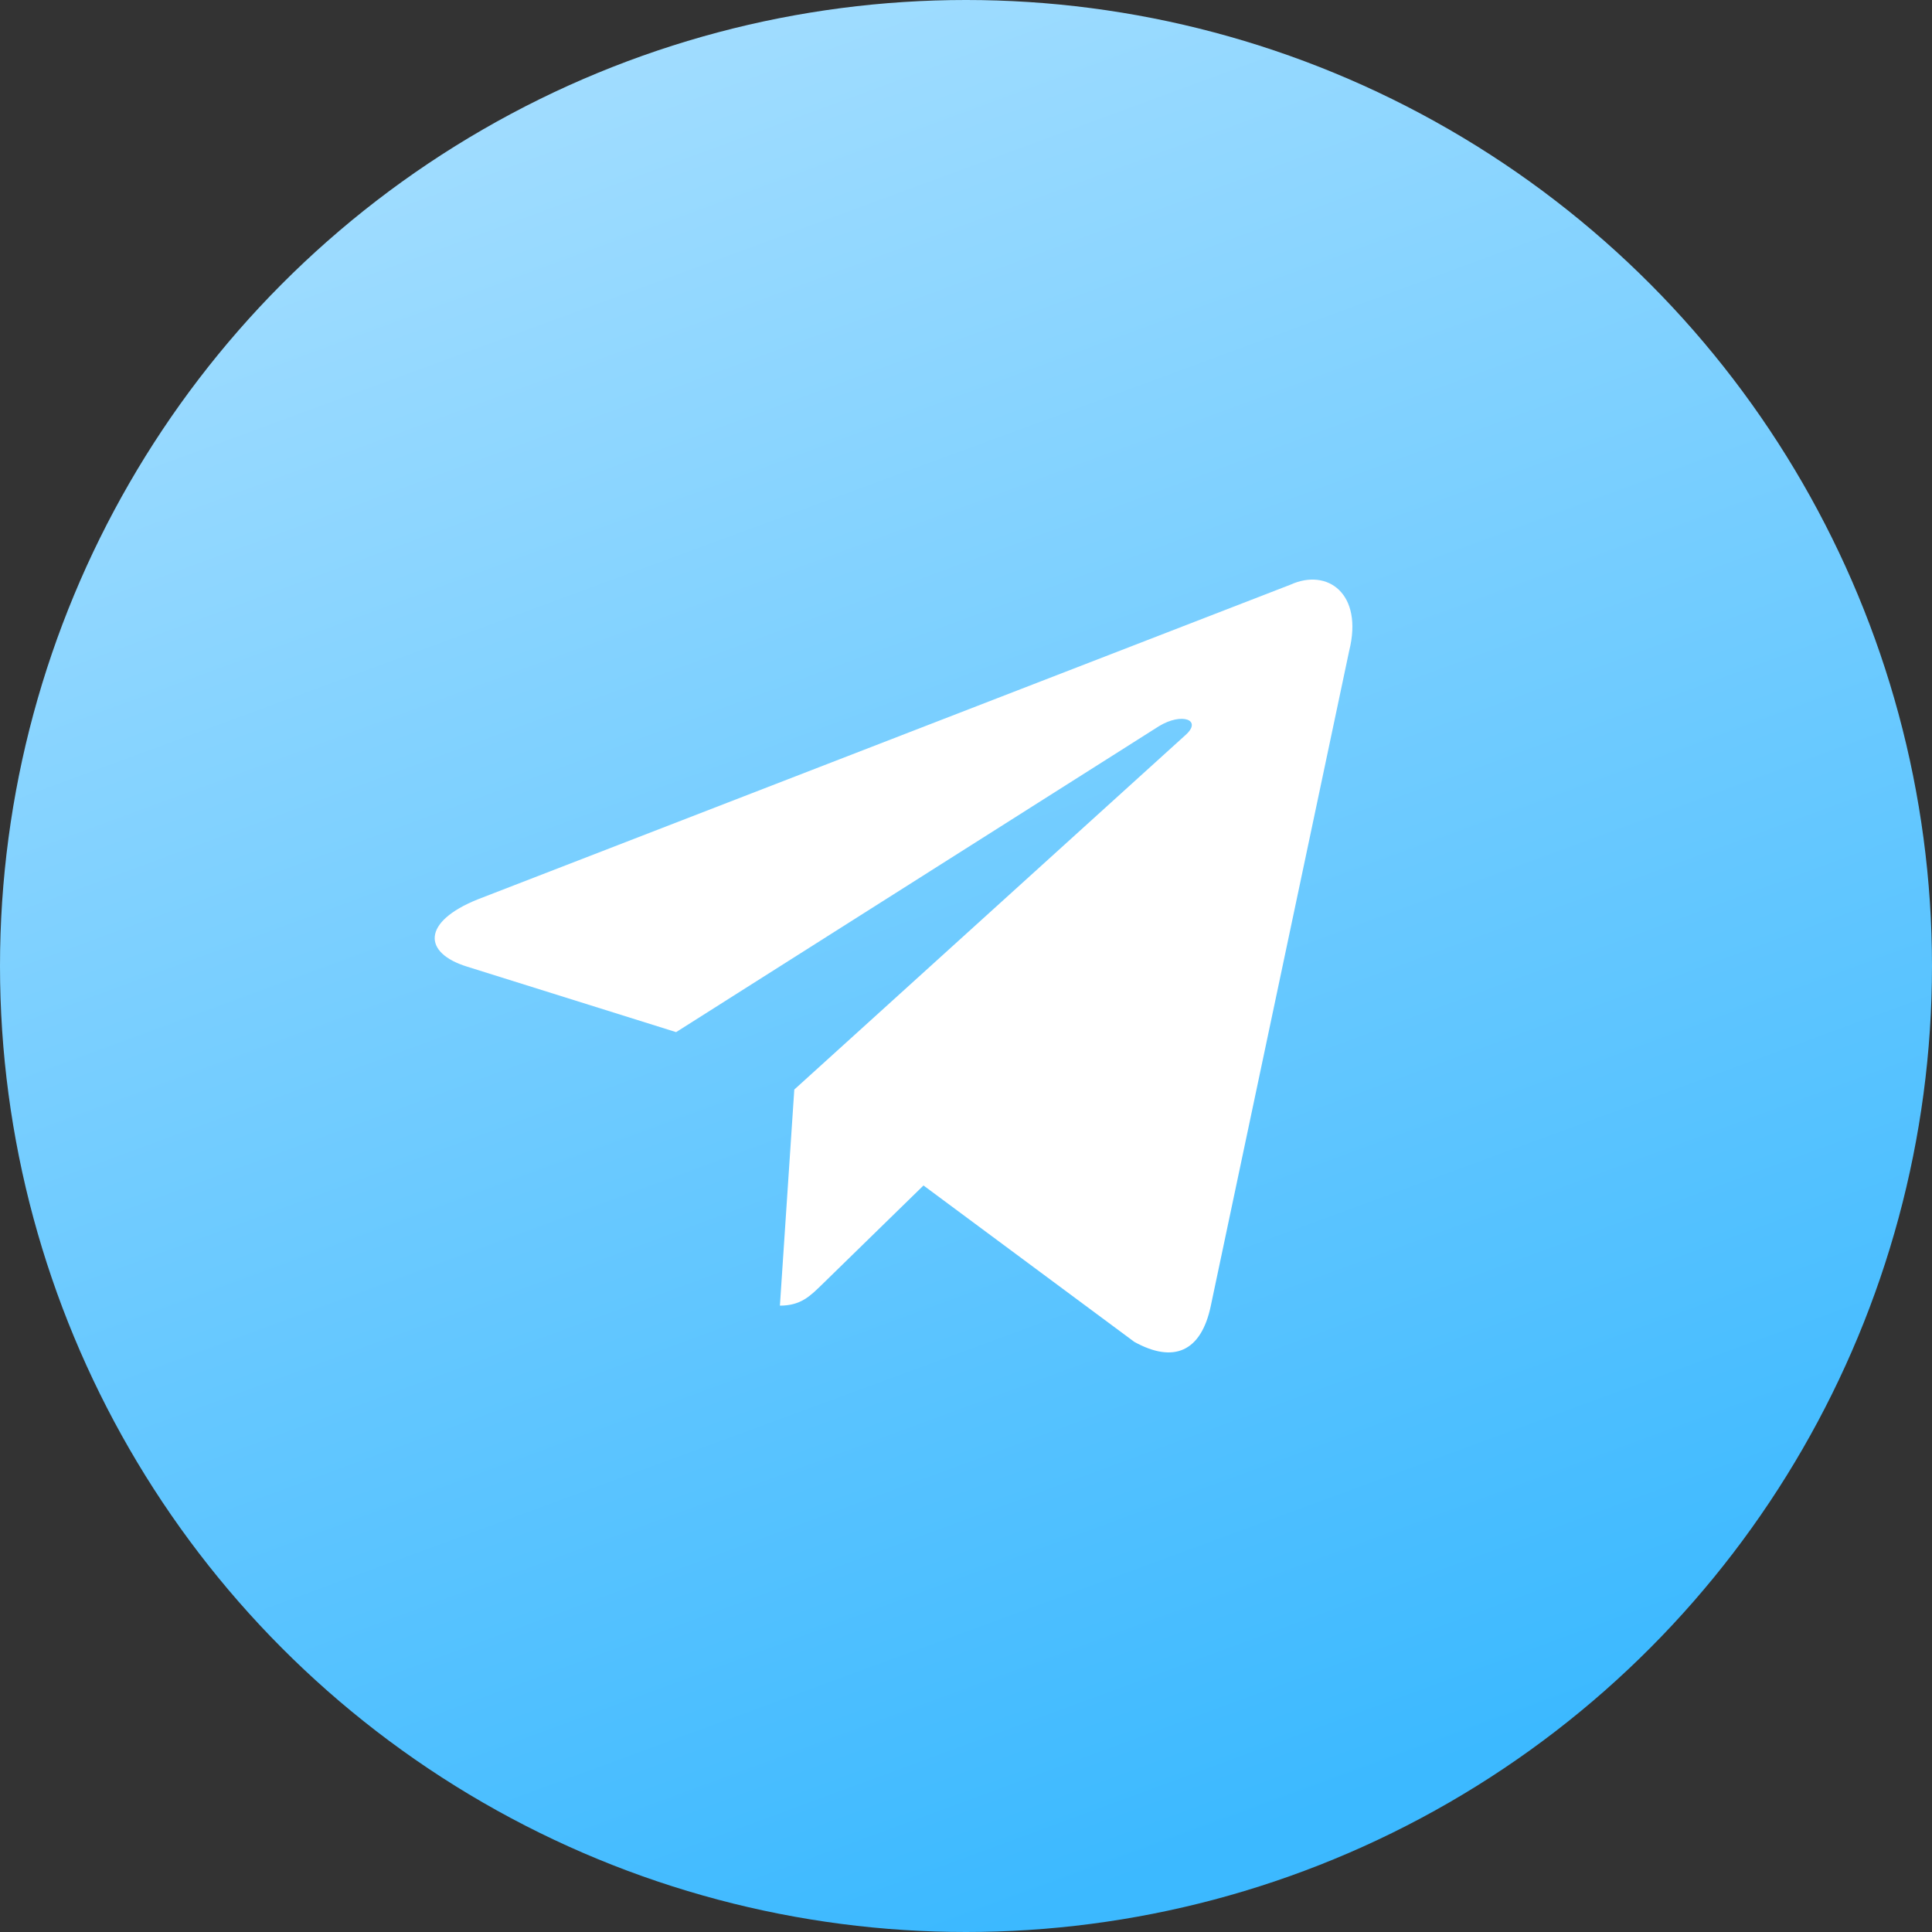 <svg width="40" height="40" viewBox="0 0 40 40" fill="none" xmlns="http://www.w3.org/2000/svg">
<rect x="0" y="0" width="40" height="40" fill="#333333" stroke="none"/>
<circle cx="20" cy="20" r="20" fill="url(#paint0_linear_29_306)"/>
<path d="M26.718 12.105L9.887 18.622C8.739 19.085 8.745 19.729 9.676 20.015L13.998 21.369L23.995 15.035C24.468 14.746 24.9 14.902 24.545 15.218L16.445 22.558H16.443L16.445 22.559L16.147 27.032C16.583 27.032 16.776 26.83 17.021 26.593L19.12 24.544L23.485 27.782C24.29 28.227 24.868 27.998 25.069 27.033L27.934 13.472C28.228 12.291 27.485 11.756 26.718 12.105Z" fill="white"/>
<defs>
<linearGradient id="paint0_linear_29_306" x1="12" y1="-4.17232e-07" x2="26" y2="38" gradientUnits="userSpaceOnUse">
<stop stop-color="#A4DEFF"/>
<stop offset="1" stop-color="#3CB9FF"/>
</linearGradient>
</defs>
</svg>
